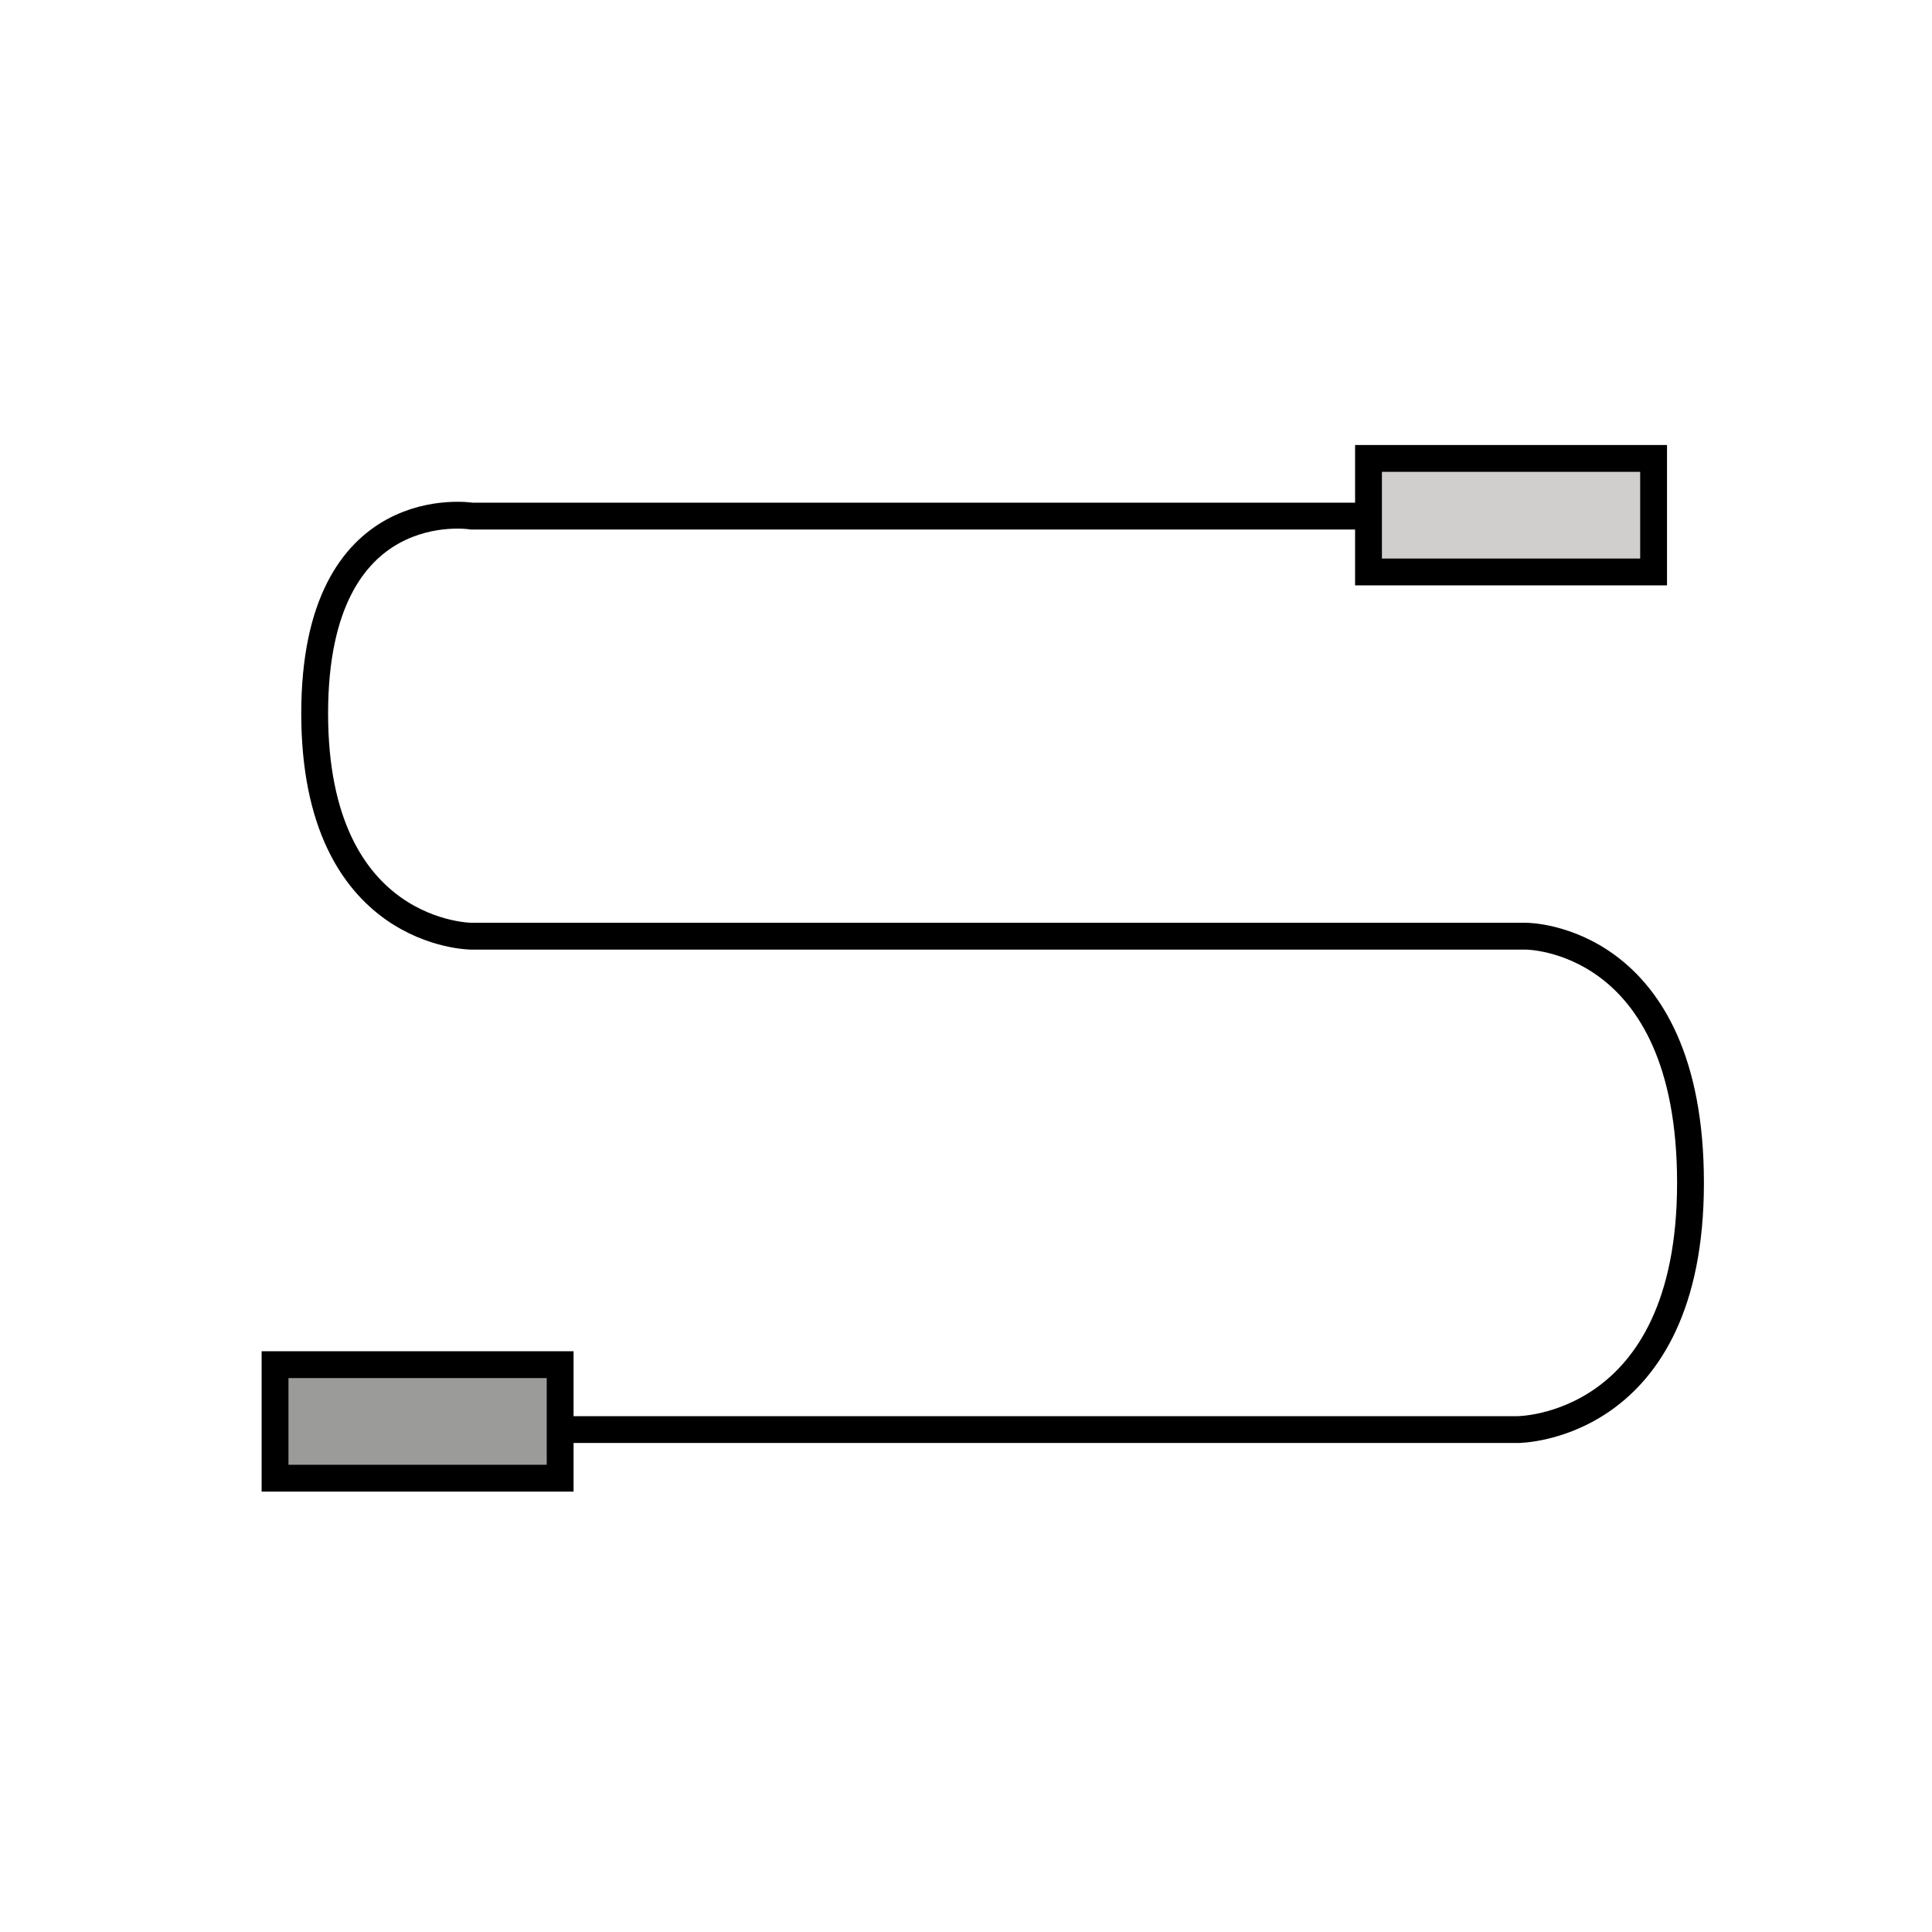 <svg id="emoji" viewBox="0 0 72 72" version="1.1" xmlns="http://www.w3.org/2000/svg" width="64" height="64">
  <g id="color">
    <rect x="10.25" y="50.857" width="10.625" height="4.231" fill="#9B9B9A"/>
    <rect x="51" y="17.084" width="10.625" height="4.231" fill="#D0CFCE"/>
  </g>
  <g id="hair"/>
  <g id="skin"/>
  <g id="skin-shadow"/>
  <g id="line">
    <path fill="none" stroke="#000000" strokeLinecap="round" strokeLinejoin="round" strokeMiterlimit="10" strokeWidth="2" d="M21,53.276h35.564c0,0,6.436,0,6.436-9.193S56.885,34.89,56.885,34.89H17.577c0,0-5.85,0-5.85-8.303 s5.85-7.354,5.85-7.354H50.796"/>
    <rect x="10.25" y="50.857" width="10.625" height="4.231" fill="none" stroke="#000000" strokeLinecap="round" strokeLinejoin="round" strokeMiterlimit="10" strokeWidth="2"/>
    <rect x="51" y="17.084" width="10.625" height="4.231" fill="none" stroke="#000000" strokeLinecap="round" strokeLinejoin="round" strokeMiterlimit="10" strokeWidth="2"/>
  </g>
</svg>
